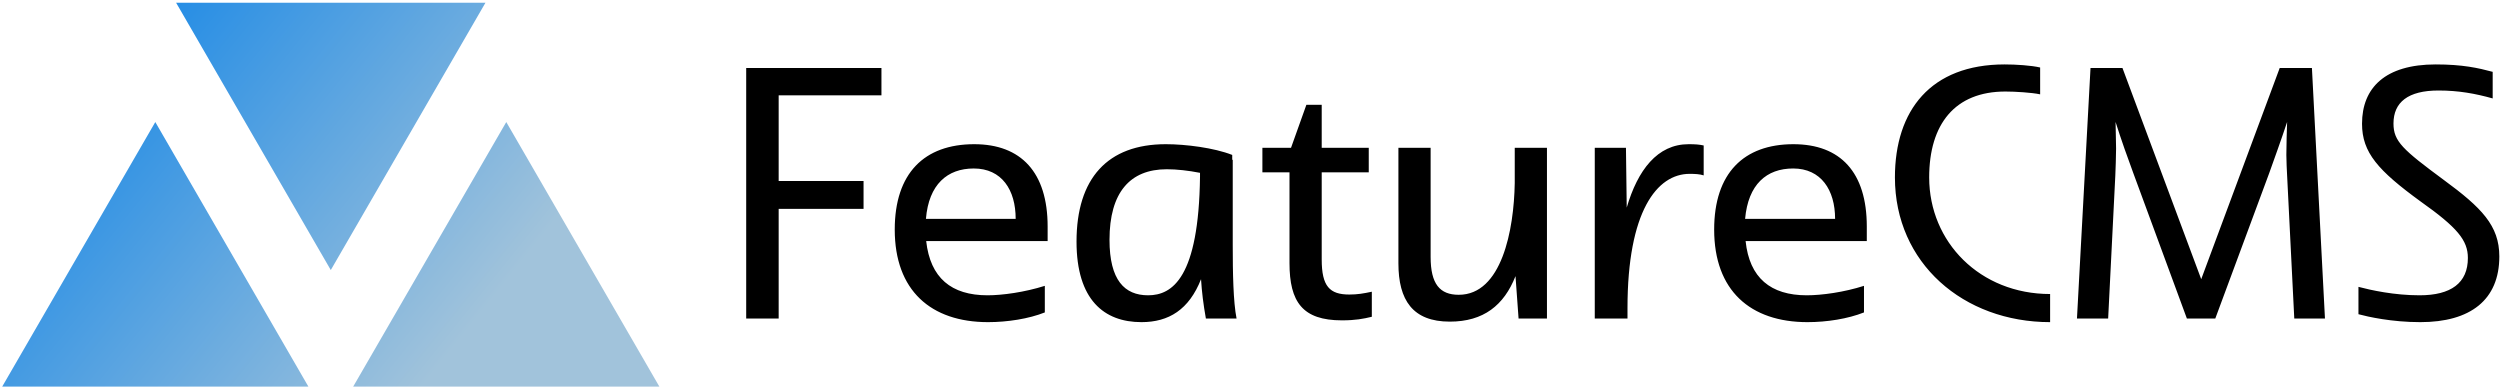 <svg data-v-423bf9ae="" xmlns="http://www.w3.org/2000/svg" viewBox="0 0 582 90" class="iconLeft"><!----><!----><!----><g data-v-423bf9ae="" id="8d46b3fe-0e05-495a-ac82-23a568e04060" fill="#000000" transform="matrix(5.952,0,0,5.952,167.465,-5.774)"><path d="M2.32 13.43L2.32 9.14L5.64 9.14L5.64 8.05L2.32 8.05L2.32 4.70L6.34 4.70L6.34 3.63L1.05 3.63L1.05 13.43ZM9.97 6.61C8.02 6.61 6.86 7.74 6.86 9.95C6.86 12.33 8.27 13.57 10.51 13.57C11.27 13.57 12.10 13.44 12.73 13.19L12.73 12.15C11.94 12.40 11.07 12.52 10.49 12.52C9.07 12.52 8.25 11.84 8.09 10.40L12.84 10.40L12.84 9.83C12.84 7.71 11.80 6.61 9.97 6.61ZM9.95 7.56C11.05 7.56 11.59 8.40 11.59 9.53L8.08 9.53C8.19 8.18 8.92 7.56 9.95 7.56ZM20.23 13.43C20.10 12.78 20.08 11.63 20.08 10.57L20.08 7.22L20.06 7.22L20.06 7.03C19.35 6.75 18.24 6.61 17.46 6.61C15.19 6.61 13.97 7.94 13.97 10.42C13.97 12.70 15.05 13.57 16.51 13.57C17.58 13.57 18.37 13.08 18.84 11.89C18.87 12.38 18.93 12.87 19.03 13.43ZM16.77 12.52C15.85 12.52 15.26 11.93 15.26 10.35C15.26 8.50 16.06 7.59 17.50 7.59C17.89 7.59 18.34 7.64 18.80 7.73L18.80 7.88C18.75 11.83 17.72 12.52 16.77 12.52ZM25.52 12.38C25.19 12.45 24.96 12.49 24.64 12.49C23.87 12.49 23.56 12.17 23.56 11.12L23.56 7.71L25.40 7.71L25.40 6.75L23.56 6.75L23.56 5.07L22.96 5.07L22.36 6.75L21.24 6.75L21.24 7.71L22.30 7.71L22.30 11.26C22.30 12.78 22.81 13.50 24.35 13.50C24.88 13.50 25.19 13.44 25.52 13.36ZM32.37 13.43L32.37 6.75L31.11 6.75L31.11 8.13C31.08 9.97 30.60 12.50 28.92 12.50C28.18 12.50 27.82 12.08 27.82 11.02L27.82 6.75L26.56 6.75L26.56 11.27C26.56 12.71 27.12 13.55 28.57 13.55C29.89 13.55 30.69 12.91 31.14 11.77L31.26 13.43ZM35.52 13.43L35.52 13.02C35.52 9.24 36.67 7.77 37.95 7.77C38.16 7.77 38.35 7.78 38.50 7.83L38.50 6.66C38.32 6.62 38.16 6.61 37.91 6.61C36.69 6.61 35.92 7.62 35.49 9.09L35.46 6.75L34.24 6.75L34.24 13.43ZM42.01 6.61C40.07 6.61 38.91 7.74 38.91 9.95C38.91 12.33 40.32 13.57 42.56 13.57C43.32 13.57 44.14 13.44 44.77 13.19L44.77 12.15C43.99 12.40 43.12 12.52 42.53 12.52C41.12 12.52 40.29 11.84 40.14 10.40L44.88 10.40L44.88 9.83C44.88 7.71 43.85 6.61 42.01 6.61ZM42 7.56C43.09 7.56 43.64 8.40 43.64 9.53L40.12 9.53C40.24 8.18 40.96 7.56 42 7.56ZM51.66 3.61C51.32 3.53 50.72 3.49 50.27 3.49C47.38 3.49 45.98 5.29 45.98 7.91C45.98 11.26 48.66 13.57 52.05 13.57L52.05 12.47C49.31 12.47 47.32 10.44 47.32 7.91C47.32 5.82 48.33 4.55 50.30 4.55C50.68 4.55 51.34 4.59 51.66 4.66ZM57.96 11.89L54.88 3.63L53.63 3.63L53.10 13.43L54.32 13.43L54.60 7.84C54.61 7.52 54.63 7.14 54.63 6.78C54.63 6.41 54.61 6.05 54.61 5.74C54.81 6.38 55.12 7.25 55.30 7.73L57.40 13.43L58.51 13.43L60.62 7.74C60.77 7.32 61.11 6.38 61.32 5.74C61.31 6.10 61.29 6.58 61.29 7.03C61.29 7.32 61.31 7.60 61.32 7.84L61.60 13.43L62.80 13.43L62.29 3.63L61.03 3.63ZM65.48 5.80C65.48 4.97 66.05 4.51 67.24 4.51C68.03 4.51 68.68 4.63 69.36 4.82L69.36 3.78C68.80 3.63 68.19 3.49 67.13 3.49C65.16 3.49 64.25 4.40 64.25 5.81C64.25 6.94 64.88 7.64 66.54 8.85C67.98 9.87 68.39 10.37 68.39 11.06C68.39 12.04 67.73 12.52 66.50 12.52C65.51 12.52 64.60 12.32 64.11 12.19L64.11 13.26C64.48 13.36 65.41 13.57 66.53 13.57C68.49 13.57 69.62 12.70 69.62 11.00C69.62 9.79 68.92 9.09 67.45 8.01C65.84 6.82 65.48 6.50 65.48 5.80Z"></path></g><defs data-v-423bf9ae=""><linearGradient data-v-423bf9ae="" gradientTransform="rotate(25)" id="7917dc89-827c-4248-a32e-d635ea8471ac" x1="0%" y1="0%" x2="100%" y2="0%"><stop data-v-423bf9ae="" offset="0%" style="stop-color: rgb(0, 125, 232); stop-opacity: 1;"></stop><stop data-v-423bf9ae="" offset="100%" style="stop-color: rgb(161, 195, 219); stop-opacity: 1;"></stop></linearGradient></defs><g data-v-423bf9ae="" id="fbfd74ff-0af8-492e-a1c4-e2d37048b288" transform="matrix(4.804,0,0,4.804,0.143,-31.225)" stroke="none" fill="url(#7917dc89-827c-4248-a32e-d635ea8471ac)"><path d="M16 19.586l7.496-12.954H8.504zM7.496 12.414L0 25.368h14.992zM24.504 12.414l-7.496 12.954H32z"></path></g><!----></svg>